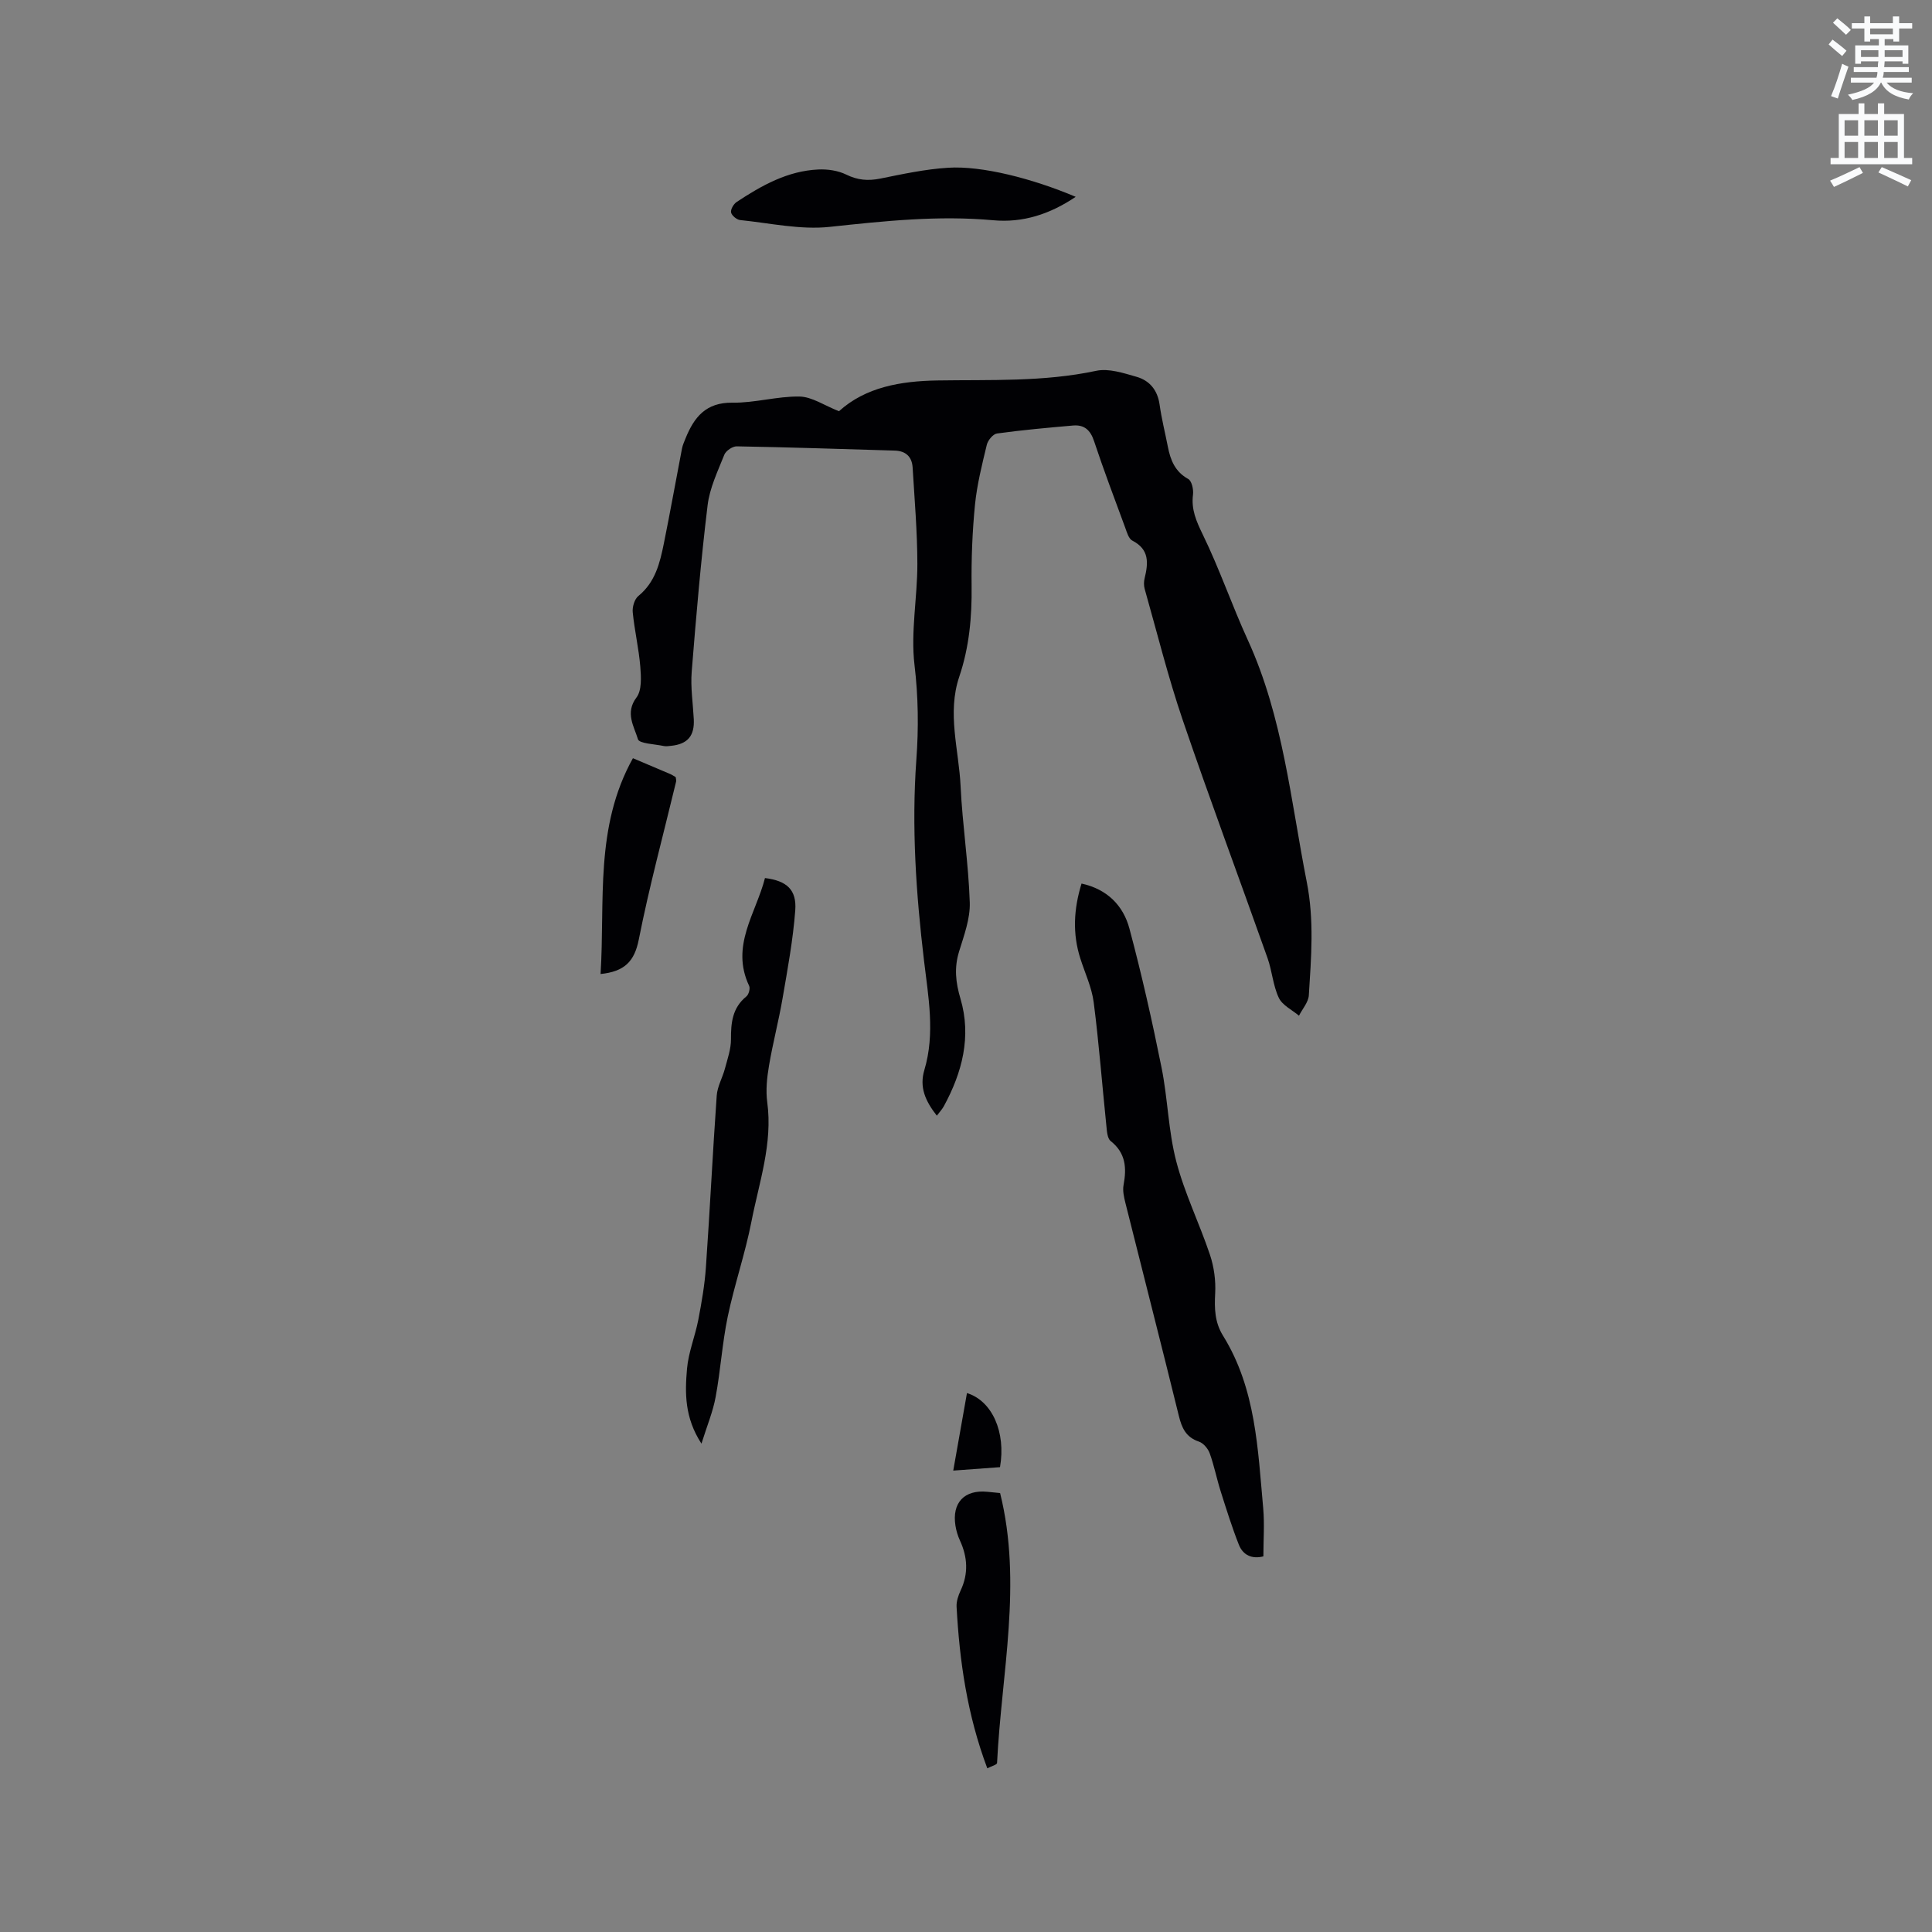 <svg enable-background="new 0 0 400 400" viewBox="0 0 400 400" xmlns="http://www.w3.org/2000/svg"><rect x="0" y="0" width="400" height="400" fill="#808080" stroke="none"/><path d="m378.6 9.2.8-1c.9.7 1.9 1.4 2.9 2.3l-.9 1.1c-1.1-.9-2-1.7-2.8-2.4zm.5 10.7c.9-2.1 1.6-4.3 2.3-6.7.4.2.8.4 1.3.6-.7 2.1-1.5 4.3-2.2 6.6zm.4-15.2.9-.9c1 .8 2 1.6 2.8 2.4l-1 1c-1-.9-1.9-1.8-2.7-2.5zm12.5-1.3h1.2v1.4h2.7v1.1h-2.7v2.7h-1.2v-.5h-1.8v1.3h4.9v3.8h-1.2v-.5h-3.7c0 .4-.1.9-.1 1.2h5.1v1h-5.2c0 .5-.1.9-.2 1.2h6v1h-5.2c1.1 1.3 2.9 2 5.5 2.2-.4.4-.7.8-.9 1.3-2.9-.5-4.8-1.6-5.7-3.5h-.1c-.8 1.7-2.7 2.9-5.9 3.6-.2-.4-.6-.8-.9-1.1 2.8-.6 4.6-1.4 5.4-2.5h-4.8v-1h5.3c.1-.3.2-.7.2-1.2h-4.9v-1h5c0-.4 0-.8.1-1.2h-3.6v.5h-1.2v-3.8h4.9v-1.3h-1.8v.5h-1.2v-2.7h-2.6v-1.1h2.6v-1.4h1.2v1.4h4.7v-1.4zm-6.7 8.4h3.6c0-.4 0-.9 0-1.4h-3.6zm1.9-4.7h4.7v-1.2h-4.7zm6.7 3.3h-3.7v1.4h3.7z" fill="#fafbfc"/><path d="m384.7 21.4h1.3v2.2h2.8v-2.2h1.3v2.2h4.1v9.1h1.7v1.3h-16.9v-1.3h1.7v-9.1h4.1v-2.2zm.3 13.2.7 1.2c-1.8.9-3.8 1.9-6 2.9-.2-.4-.5-.8-.8-1.3 2.4-1 4.4-2 6.1-2.8zm-3.1-6.5h2.8v-3.2h-2.8zm0 4.6h2.8v-3.3h-2.8zm4.1-4.6h2.8v-3.2h-2.8zm0 4.6h2.8v-3.3h-2.8zm3.6 1.9c2.1.9 4.1 1.8 6.1 2.7l-.7 1.3c-2.2-1.1-4.2-2-6.1-2.9zm3.3-9.7h-2.8v3.2h2.8zm-2.8 7.8h2.8v-3.3h-2.8z" fill="#fafbfc"/><g fill="#010104"><path d="m173.7 85.14c5.53-5.01 12.8-6.24 20.33-6.37 11.01-.18 22.02.33 32.94-2 2.58-.55 5.63.47 8.33 1.24 2.71.77 4.36 2.76 4.78 5.75.41 2.93 1.14 5.81 1.71 8.72.54 2.78 1.49 5.18 4.22 6.69.73.4 1.12 2.16.99 3.21-.4 3.1.68 5.53 2.03 8.31 3.46 7.1 6.03 14.64 9.32 21.83 7.3 15.95 8.88 33.23 12.21 50.13 1.55 7.88.91 15.61.42 23.41-.09 1.45-1.33 2.82-2.04 4.23-1.44-1.21-3.45-2.16-4.18-3.71-1.2-2.54-1.38-5.54-2.33-8.22-5.83-16.45-11.94-32.8-17.57-49.31-3.03-8.9-5.3-18.07-7.87-27.13-.19-.68-.18-1.5-.01-2.19.77-3.15 1.02-5.98-2.54-7.8-.76-.39-1.13-1.72-1.48-2.69-2.2-5.96-4.45-11.9-6.45-17.92-.76-2.3-2.04-3.42-4.35-3.22-5.26.46-10.52.93-15.74 1.65-.82.11-1.89 1.41-2.11 2.33-.99 4.1-2.03 8.24-2.45 12.42-.55 5.58-.77 11.22-.7 16.83.08 6.41-.49 12.66-2.55 18.76-2.56 7.57-.09 15.12.27 22.66.38 8.04 1.64 16.04 1.9 24.08.11 3.37-1.19 6.84-2.21 10.16-1.04 3.38-.72 6.39.29 9.8 2.3 7.81.36 15.26-3.46 22.26-.35.64-.88 1.19-1.44 1.94-2.41-3.08-3.64-5.92-2.58-9.46 2.26-7.56.81-15.18-.08-22.7-1.64-13.82-2.59-27.62-1.58-41.53.48-6.53.41-13-.38-19.61-.82-6.85.6-13.95.59-20.93-.01-6.66-.58-13.31-.98-19.96-.13-2.21-1.4-3.44-3.69-3.51-10.91-.32-21.81-.69-32.72-.88-.88-.02-2.25.92-2.58 1.74-1.36 3.42-3.03 6.88-3.46 10.47-1.39 11.44-2.37 22.94-3.29 34.44-.26 3.25.26 6.55.43 9.83.18 3.45-1.26 5.16-4.66 5.52-.53.05-1.08.15-1.58.04-1.87-.4-5.05-.49-5.32-1.4-.79-2.66-2.72-5.44-.3-8.65 1.12-1.48.96-4.22.79-6.35-.31-3.78-1.2-7.51-1.57-11.29-.11-1.1.37-2.72 1.17-3.37 3.51-2.86 4.46-6.85 5.28-10.9 1.32-6.53 2.49-13.09 3.75-19.63.14-.72.46-1.41.73-2.09 1.77-4.38 4.21-7.48 9.72-7.4 4.62.07 9.27-1.35 13.89-1.27 2.57.05 5.11 1.84 8.16 3.04z"/><path d="m261.57 322.23c-2.29.59-4.2-.19-5.08-2.42-1.42-3.6-2.58-7.32-3.75-11.01-.83-2.61-1.35-5.32-2.28-7.9-.35-.98-1.31-2.12-2.24-2.43-2.69-.91-3.54-2.82-4.16-5.36-3.61-14.69-7.38-29.35-11.05-44.03-.3-1.21-.61-2.55-.39-3.73.66-3.54.47-6.63-2.67-9.11-.7-.56-.78-2.07-.89-3.18-.88-8.51-1.53-17.05-2.62-25.53-.4-3.1-1.81-6.07-2.77-9.09-1.63-5.11-1.39-10.17.25-15.51 5.34 1.17 8.65 4.57 9.92 9.34 2.54 9.49 4.7 19.1 6.64 28.73 1.3 6.43 1.4 13.13 3.05 19.44 1.72 6.61 4.8 12.85 6.98 19.35.84 2.51 1.22 5.33 1.08 7.96-.17 3.15-.1 6.02 1.63 8.8 6.81 10.98 7.2 23.49 8.32 35.8.28 3.24.03 6.53.03 9.88z"/><path d="m145.23 298.89c-3.51-5.39-3.43-10.51-2.99-15.52.3-3.4 1.67-6.7 2.33-10.09.69-3.6 1.33-7.25 1.58-10.9.83-11.84 1.4-23.7 2.24-35.55.13-1.89 1.2-3.7 1.7-5.59.53-2 1.26-4.05 1.25-6.07-.02-3.43.29-6.52 3.19-8.87.49-.4.83-1.64.57-2.19-3.92-8.29 1.43-15.02 3.28-22.32 4.49.56 6.59 2.4 6.27 6.68-.46 6.09-1.58 12.14-2.62 18.18-.8 4.69-2.03 9.31-2.82 14.01-.42 2.47-.69 5.08-.36 7.54 1.16 8.58-1.69 16.59-3.28 24.75-1.29 6.61-3.52 13.04-4.9 19.64-1.14 5.47-1.48 11.11-2.5 16.61-.55 3.05-1.78 5.97-2.94 9.69z"/><path d="m222.71 40.75c-5.36 3.62-10.98 5.41-17.07 4.85-11.37-1.04-22.56.16-33.85 1.37-6.07.65-12.37-.78-18.55-1.41-.71-.07-1.75-.94-1.88-1.58-.12-.64.53-1.75 1.17-2.17 5.16-3.41 10.54-6.43 16.89-6.72 1.93-.09 4.09.22 5.79 1.06 2.35 1.15 4.5 1.33 7.01.83 4.66-.94 9.36-1.96 14.08-2.25 6.95-.45 17.41 2.21 26.41 6.02z"/><path d="m204.41 366.11c-4.18-11.13-5.75-22.2-6.36-33.45-.06-1.1.35-2.32.83-3.35 1.66-3.51 1.45-6.93-.14-10.38-.44-.95-.75-1.99-.92-3.03-.77-4.77 1.84-7.52 6.61-7.04.84.09 1.68.17 2.63.26 4.65 18.71.28 37.29-.63 55.9-.03.35-1.15.64-2.02 1.09z"/><path d="m131.04 156.98c2.86 1.21 5.3 2.24 7.73 3.28.38.16.73.41 1.13.64.03.32.14.64.08.92-2.62 10.9-5.56 21.73-7.73 32.72-.9 4.53-2.96 6.61-7.91 7.12.95-15.01-1.27-30.38 6.7-44.68z"/><path d="m207.04 303.76c-3.17.23-6.19.45-9.68.71.99-5.57 1.91-10.79 2.84-16.05 5.21 1.61 8.1 8.08 6.84 15.34z"/></g></svg>